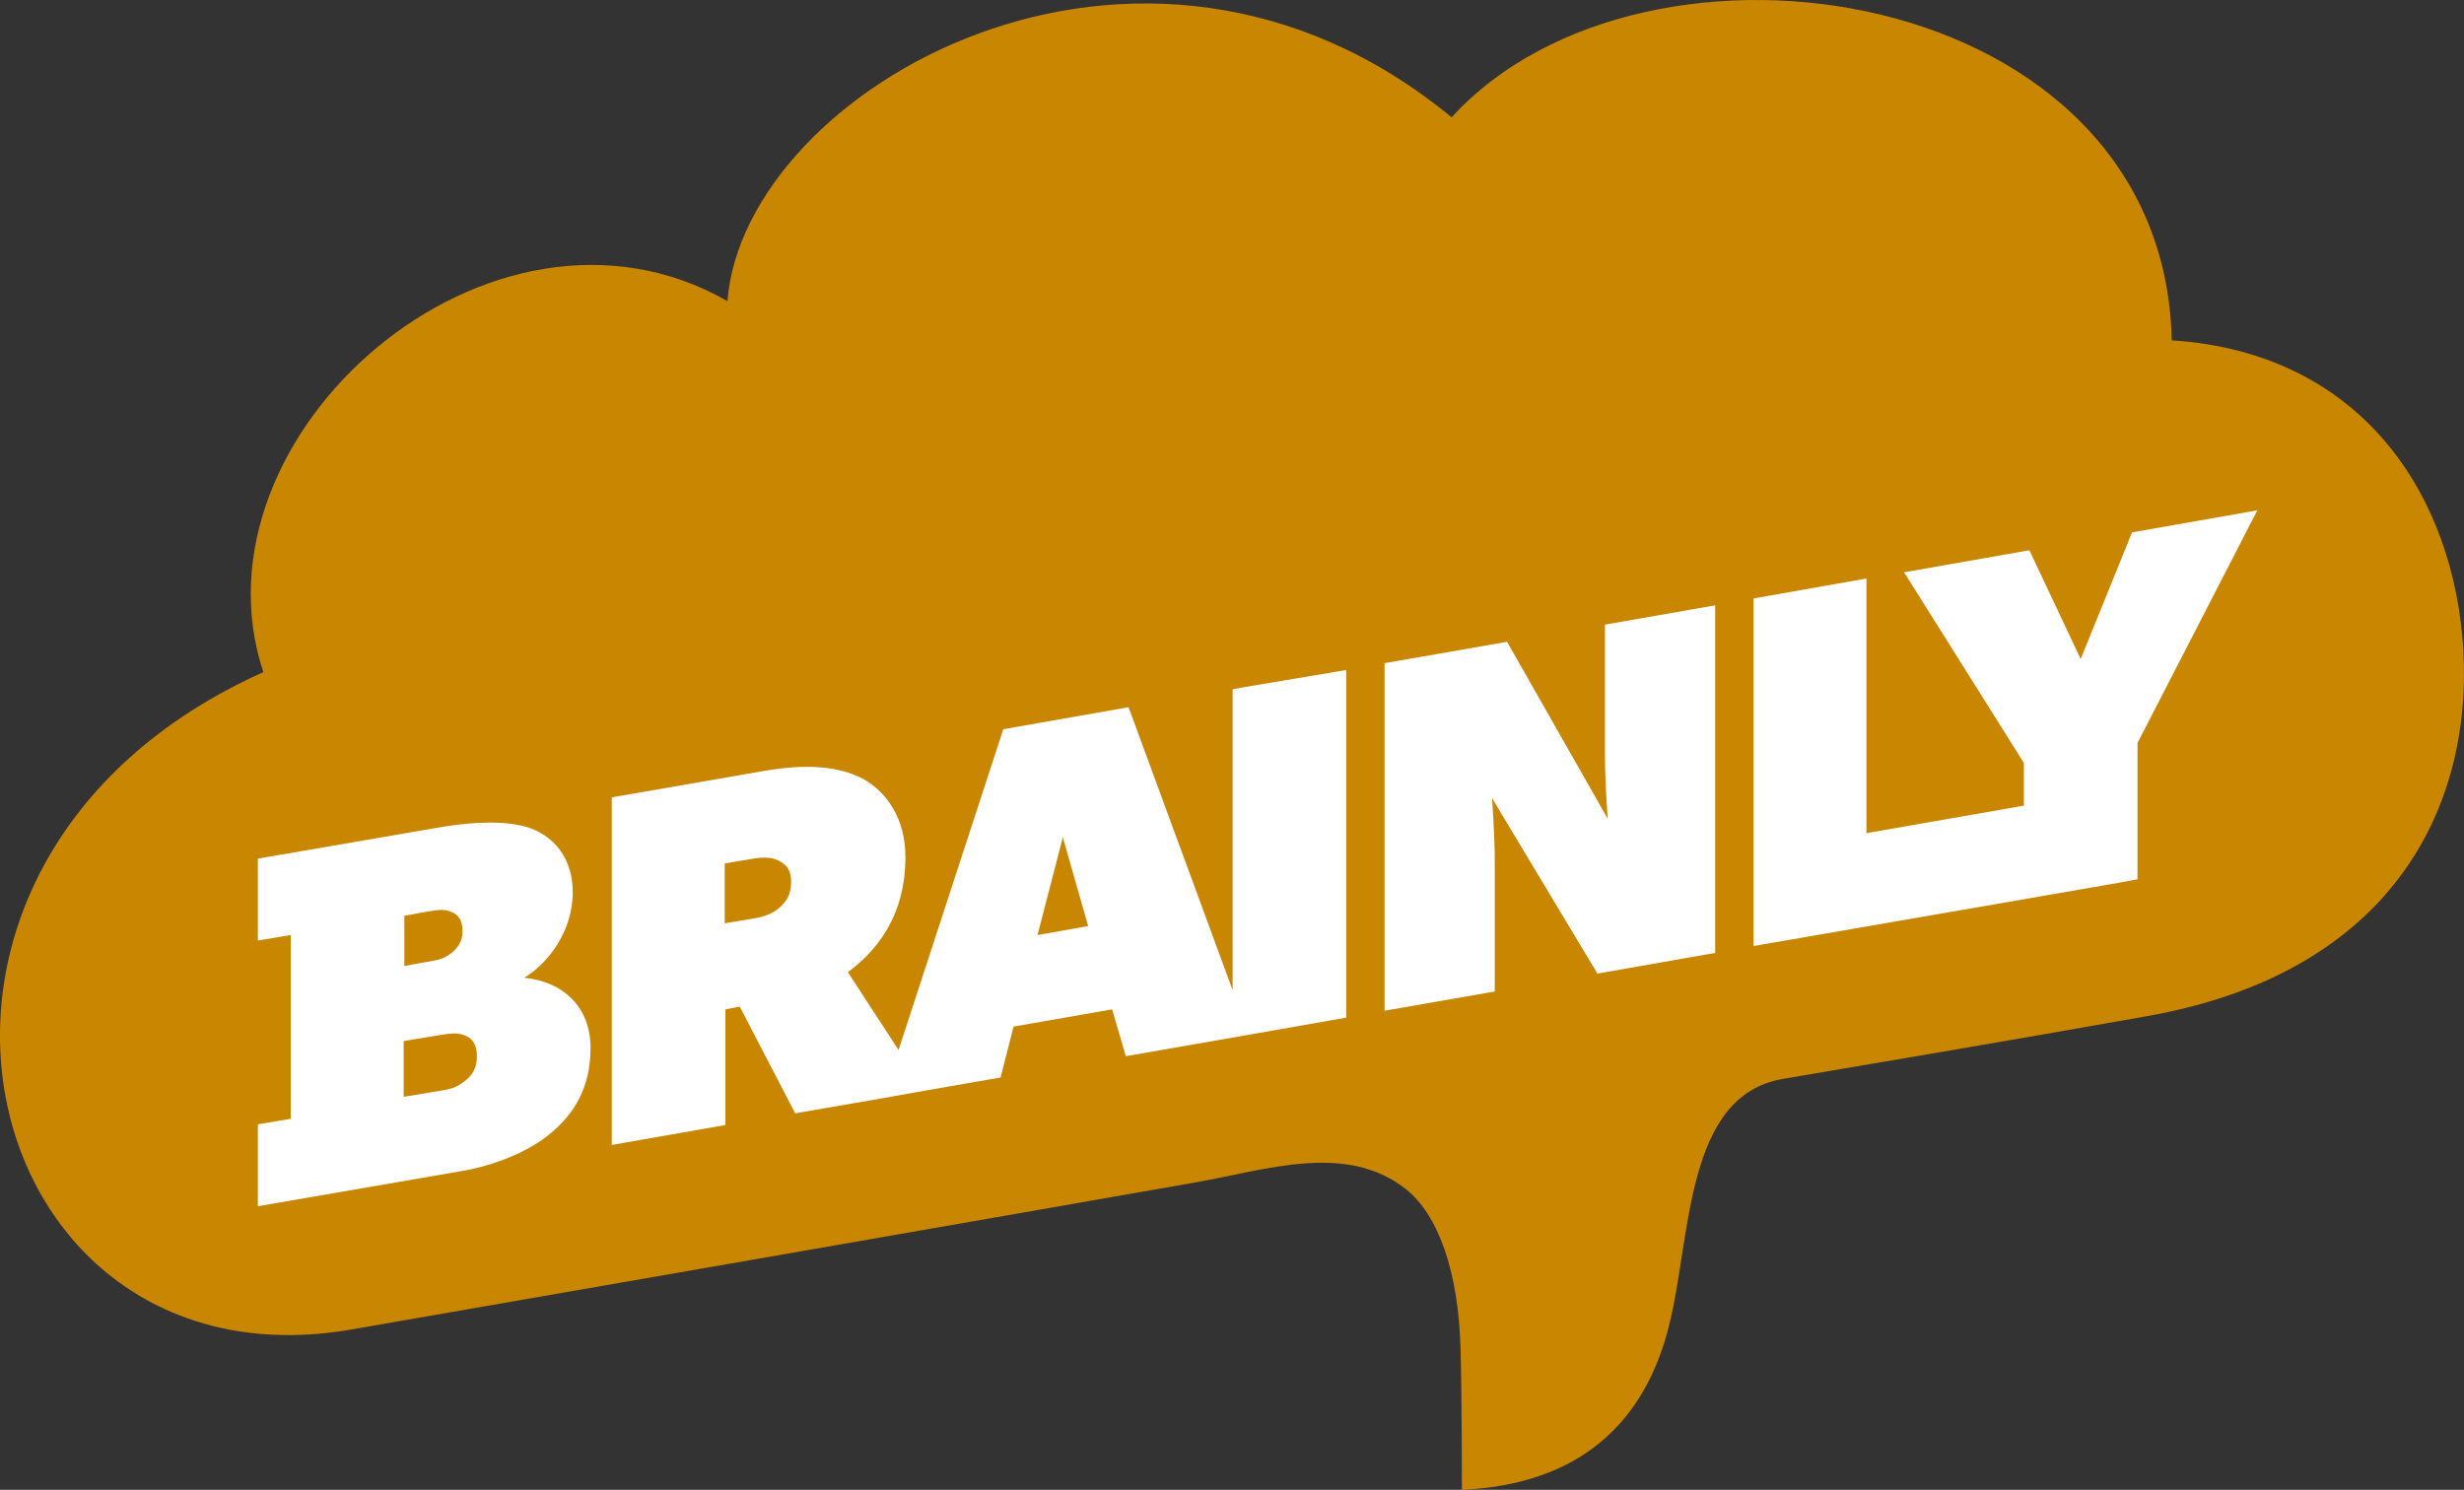 <svg viewBox="0 0 296 179" xmlns="http://www.w3.org/2000/svg">
    <rect x="0" y="0" width="296" height="179" fill="#333333" stroke="none"/>
    <title>brainly tutor logo</title>
    <path d="M175.619 179C175.619 179 175.619 167.505 175.455 162.046C175.208 152.701 172.741 145.92 168.876 142.86C161.722 137.236 152.184 140.544 143.796 142.033C117.894 146.581 71.27 154.686 42.243 159.731C-3.394 167.67 -19.429 103.66 31.636 80.752C22.179 52.303 59.018 19.967 87.387 36.176C89.361 10.704 136.971 -16.752 174.386 14.095C197.656 -11.459 259.986 -2.114 260.891 40.89C283.915 42.379 294.851 59.746 295.92 78.105C296.989 96.961 287.451 116.892 257.848 122.102C243.047 124.748 221.996 128.305 214.185 129.628C202.426 131.613 203.166 148.566 200.534 159.152C197.656 170.813 189.927 178.338 175.619 179Z" fill="#C98600"/>
    <path fill-rule="evenodd" clip-rule="evenodd" d="M256.779 105.645V89.27L271.169 61.317L256.121 63.964L249.954 79.181L243.787 66.114L228.739 68.76L243.129 91.668V96.796L224.217 100.104V69.505L210.649 71.903V113.667L243.129 108.043L254.559 106.058L256.779 105.645ZM206.044 114.494L191.9 116.975L179.237 95.886C179.237 95.886 179.566 100.352 179.566 103.412V119.125L166.327 121.44V79.677L181.046 77.113L193.134 98.367C193.134 98.367 192.805 93.901 192.805 90.841V75.046L206.044 72.73V114.494ZM148.072 82.819L149.388 82.571L161.722 80.504V122.267L148.072 124.666L135.245 126.899L133.6 121.275L121.759 123.343L120.197 129.462L111.151 131.034L106.053 131.943L95.528 133.763L88.867 120.944L87.14 121.275V135.169L73.49 137.567V95.803L91.581 92.661C96.761 91.751 100.626 91.999 103.668 93.57C106.629 95.224 108.767 98.45 108.767 102.998C108.767 111.444 103.755 115.337 101.907 116.773L101.859 116.809L107.944 126.154L120.525 87.616L135.573 84.969L148.072 118.959V82.819ZM90.512 110.359C92.074 110.11 92.979 109.614 93.554 109.118C94.212 108.539 95.034 107.795 95.034 105.975C95.034 104.249 94.22 103.788 93.645 103.463C93.614 103.446 93.584 103.429 93.554 103.412C92.897 103.081 91.992 102.915 90.512 103.164L87.058 103.742V110.937L90.512 110.359ZM127.679 100.6L124.637 112.343L130.722 111.268L127.679 100.6ZM68.803 107.216C68.803 112.013 65.679 115.9 62.965 117.471C67.817 117.967 70.941 121.11 70.941 125.906C70.941 130.703 68.968 133.763 66.254 136.078C63.541 138.394 59.347 140.048 55.4 140.71L30.978 144.927V135.086L34.925 134.424V112.343L30.978 113.005V103.164L52.111 99.525C55.729 98.863 59.594 98.532 62.636 99.194C65.679 99.856 68.803 102.337 68.803 107.216ZM51.288 109.532L48.575 110.028V116.065L51.288 115.569C52.851 115.321 53.426 115.155 54.331 114.411C55.236 113.667 55.564 112.84 55.564 111.847C55.564 110.772 55.236 110.028 54.331 109.614C53.426 109.201 52.769 109.283 51.288 109.532ZM53.015 131.034C54.578 130.786 55.153 130.455 56.058 129.71C56.962 128.966 57.291 127.974 57.291 126.899C57.291 125.824 56.962 124.914 56.058 124.5C55.153 124.087 54.495 124.087 53.015 124.335L48.493 125.079V131.778L53.015 131.034Z" fill="white"/>
</svg>
